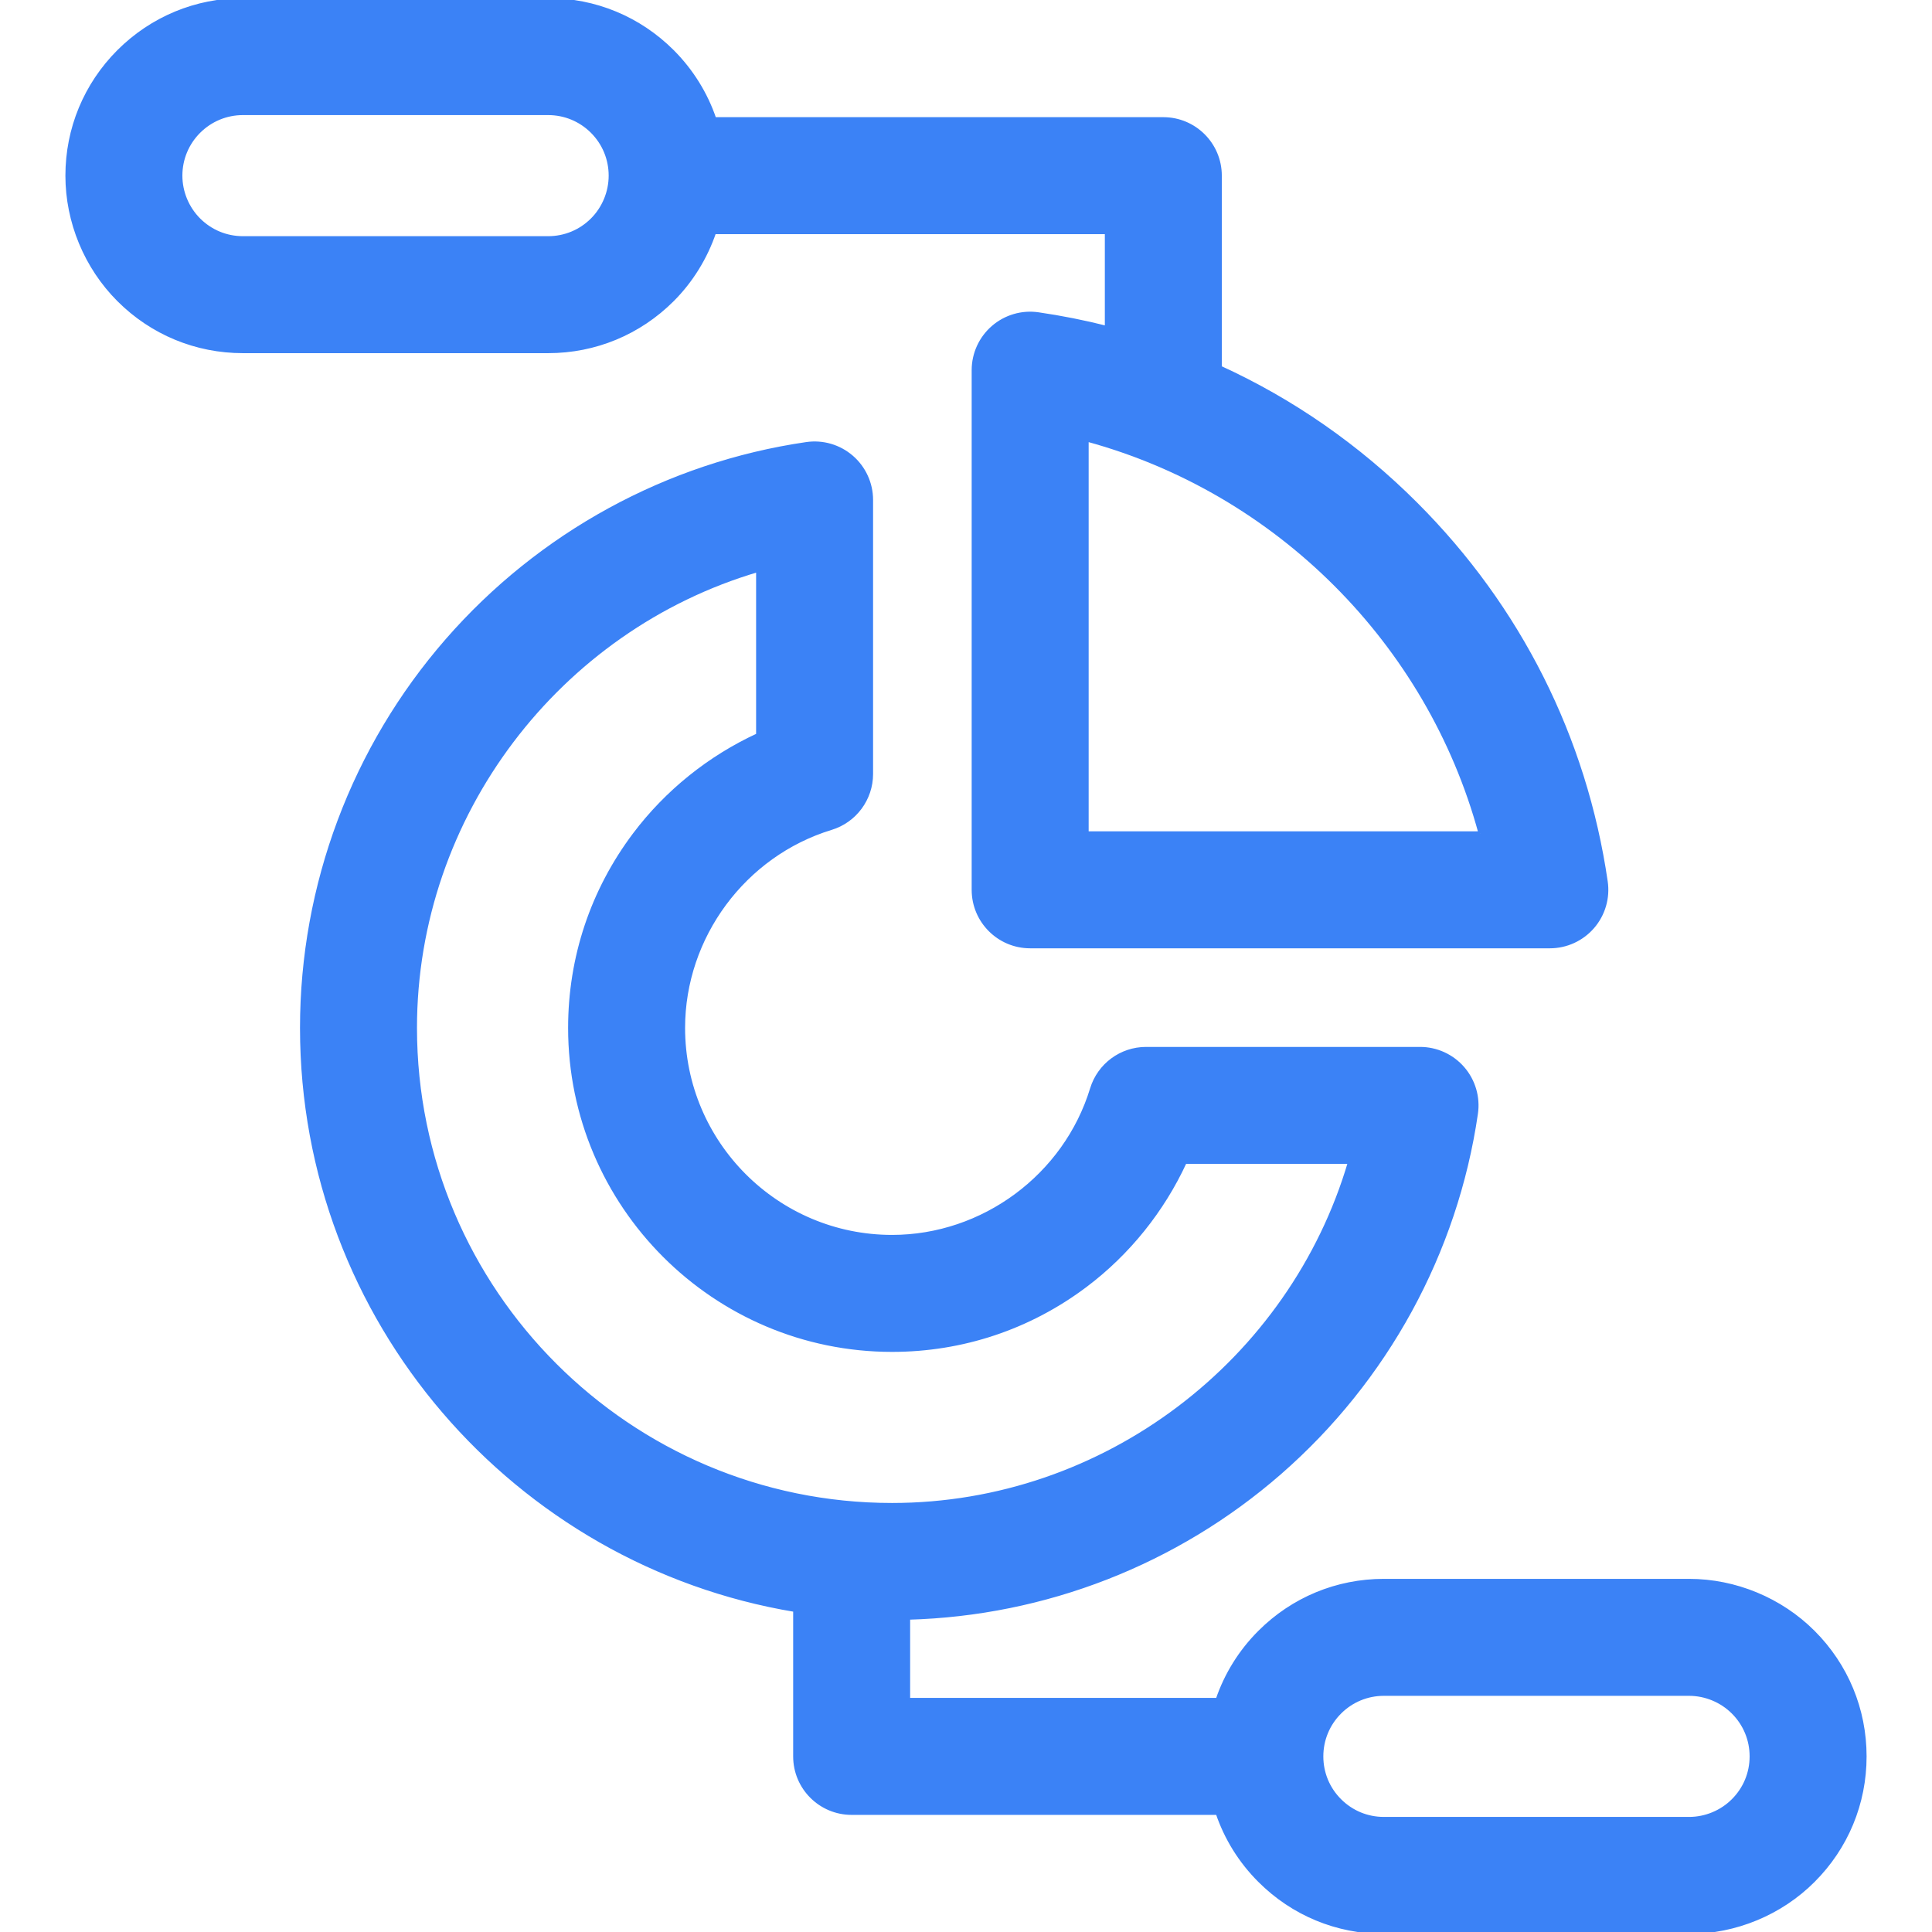 <svg viewBox="0 0 512 512" id="svg2793" style="fill-rule:evenodd;clip-rule:evenodd;stroke-linejoin:round;stroke-miterlimit:2;" version="1.1" xml:space="preserve" xmlns="http://www.w3.org/2000/svg" xmlns:cc="http://creativecommons.org/ns#" xmlns:dc="http://purl.org/dc/elements/1.1/" xmlns:rdf="http://www.w3.org/1999/02/22-rdf-syntax-ns#" xmlns:serif="http://www.serif.com/" xmlns:svg="http://www.w3.org/2000/svg" fill="#3b82f6" stroke="#3b82f6"><g id="SVGRepo_bgCarrier" stroke-width="0"></g><g id="SVGRepo_tracerCarrier" stroke-linecap="round" stroke-linejoin="round"></g><g id="SVGRepo_iconCarrier"> <defs id="defs2797"></defs> <g id="_29-Ratio" style="display:inline" transform="translate(-3072,-5120)"> <g id="g2138" transform="translate(3124.68,5312.57)"> <path d="m 0,-134.326 c -3.079,-3.079 -4.846,-7.341 -4.846,-11.692 0,-4.416 1.725,-8.576 4.838,-11.695 3.137,-3.131 7.296,-4.855 11.712,-4.855 h 80.88 c 4.417,0 8.576,1.724 11.695,4.838 3.124,3.13 4.845,7.289 4.845,11.712 0,4.358 -1.763,8.62 -4.836,11.693 -3.126,3.125 -7.282,4.847 -11.704,4.847 h -80.88 c -4.421,0 -8.577,-1.722 -11.704,-4.848 M 339.631,28.242 H 235.324 V -76.056 c 50.479,13.716 90.589,53.823 104.307,104.298 M 125.5,-113.111 c 5.04,-5.039 8.818,-11.213 11.104,-17.907 h 104.01 v 25.309 c -5.941,-1.502 -11.988,-2.708 -18.127,-3.602 -4.318,-0.632 -8.68,0.648 -11.975,3.497 -3.294,2.849 -5.188,6.99 -5.188,11.345 V 43.242 c 0,8.285 6.716,15 15,15 h 137.72 c 4.355,0 8.496,-1.893 11.346,-5.188 2.849,-3.294 4.126,-7.665 3.497,-11.976 -5.553,-38.093 -22.953,-72.695 -50.323,-100.064 -15.278,-15.279 -32.813,-27.447 -51.95,-36.187 v -50.845 c 0,-8.285 -6.716,-15 -15,-15 h -118.96 c -2.262,-6.669 -6.033,-12.788 -11.162,-17.925 -8.801,-8.786 -20.487,-13.625 -32.908,-13.625 h -80.88 c -12.42,0 -24.106,4.839 -32.925,13.642 -8.786,8.801 -13.625,20.488 -13.625,32.908 0,12.25 4.97,24.244 13.634,32.906 8.792,8.792 20.482,13.634 32.916,13.634 h 80.88 c 12.436,0 24.125,-4.842 32.916,-13.633" id="path2136" style="fill-rule:nonzero"></path> </g> <g id="g2142" transform="translate(3531.31,5271.86)"> <path d="m 0,325.306 c -3.069,3.074 -7.328,4.838 -11.685,4.838 h -80.889 c -4.421,0 -8.571,-1.718 -11.703,-4.856 -3.119,-3.114 -4.837,-7.263 -4.837,-11.684 0,-4.422 1.72,-8.578 4.845,-11.703 3.126,-3.125 7.279,-4.847 11.695,-4.847 h 80.889 c 4.351,0 8.614,1.767 11.694,4.847 3.125,3.126 4.846,7.282 4.846,11.703 0,4.42 -1.717,8.569 -4.855,11.702 M -349.305,120.544 c 0,-56.384 38.017,-105.766 90.87,-121.312 v 43.715 c -12.818,5.907 -24.182,15.013 -32.708,26.346 -11.195,14.882 -17.112,32.604 -17.112,51.251 0,47.068 38.288,85.36 85.351,85.36 18.649,0 36.373,-5.919 51.257,-17.117 11.33,-8.524 20.436,-19.887 26.345,-32.703 h 43.72 c -15.546,52.849 -64.932,90.86 -121.322,90.86 -69.698,0 -126.401,-56.702 -126.401,-126.4 M 21.222,280.688 C 12.558,272.024 0.563,267.054 -11.685,267.054 h -80.889 c -12.429,0 -24.115,4.842 -32.907,13.634 -5.127,5.127 -8.9,11.244 -11.164,17.916 h -81.969 v -21.726 c 36.246,-0.994 71.056,-14.55 98.445,-38.436 28.186,-24.581 46.663,-58.389 52.027,-95.194 0.629,-4.31 -0.647,-8.681 -3.497,-11.975 -2.849,-3.295 -6.99,-5.189 -11.345,-5.189 h -72.611 c -6.596,0 -12.42,4.311 -14.345,10.619 -7.048,23.082 -28.828,39.201 -52.964,39.201 -30.521,0 -55.351,-24.834 -55.351,-55.36 0,-24.14 16.118,-45.916 39.195,-52.953 6.313,-1.925 10.625,-7.749 10.625,-14.347 v -72.61 c 0,-4.355 -1.893,-8.496 -5.188,-11.346 -3.294,-2.848 -7.657,-4.126 -11.976,-3.497 -36.804,5.365 -70.614,23.841 -95.198,52.026 -24.832,28.467 -38.508,64.95 -38.508,102.727 0,77.484 56.642,141.975 130.691,154.275 v 38.785 c 0,8.284 6.716,15 15,15 h 96.968 c 2.263,6.673 6.035,12.784 11.156,17.897 8.783,8.798 20.472,13.643 32.916,13.643 h 80.889 c 12.263,0 24.26,-4.973 32.898,-13.625 8.798,-8.783 13.642,-20.473 13.642,-32.915 0,-12.435 -4.841,-24.124 -13.633,-32.916" id="path2140" style="fill-rule:nonzero"></path> </g> </g> </g></svg>